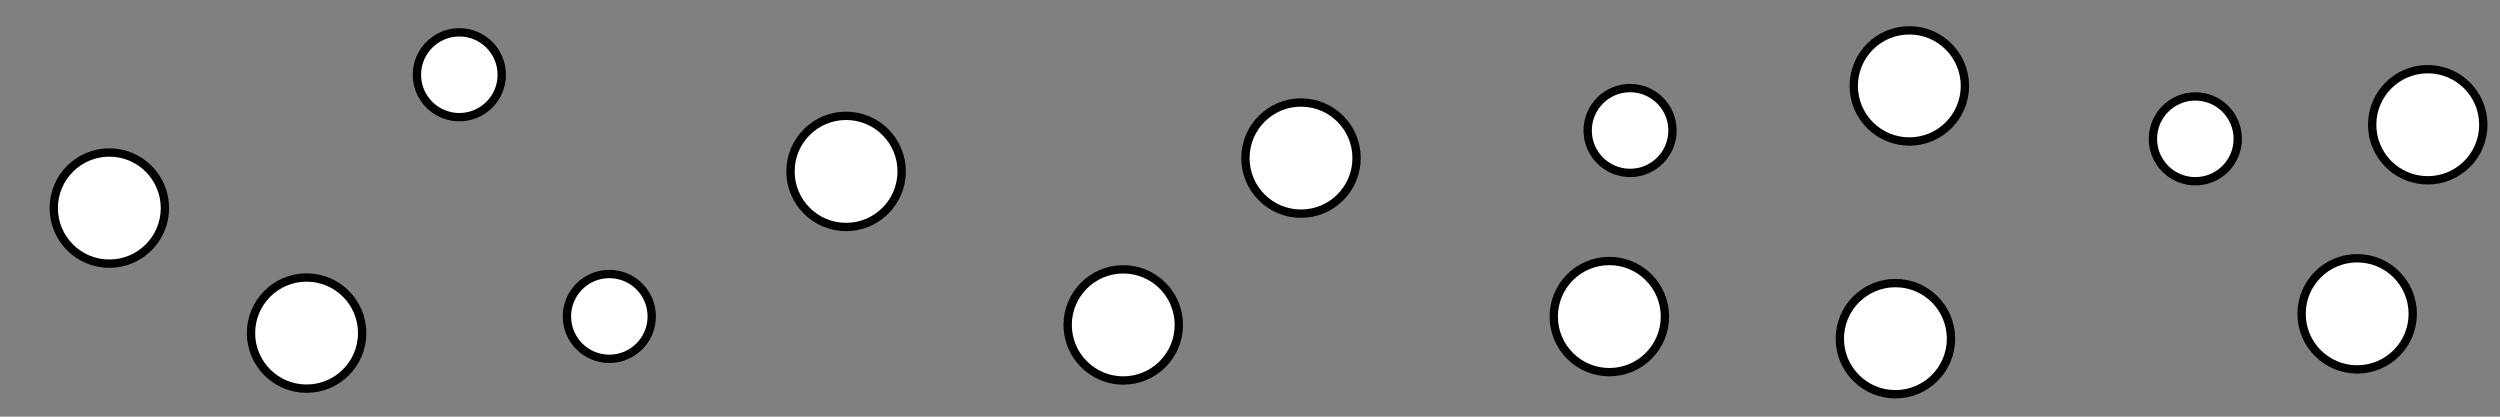 <svg id="Texture_HighlyPorous" xmlns="http://www.w3.org/2000/svg" viewBox="0 0 300 50"><rect x="0" y="0" width="300" height="50" fill="#808080" stroke="none"/><defs><style>.cls-1{fill:#fff;stroke:#000;stroke-miterlimit:10;}</style></defs><title>CP_HighlyPorous</title><circle class="cls-1" cx="193.12" cy="37.99" r="6.67"/><circle class="cls-1" cx="134.79" cy="38.99" r="6.67"/><circle class="cls-1" cx="263.44" cy="16.66" r="5.09"/><circle class="cls-1" cx="195.61" cy="15.66" r="5.09"/><circle class="cls-1" cx="282.86" cy="37.66" r="6.67"/><circle class="cls-1" cx="73.12" cy="37.97" r="5.09"/><circle class="cls-1" cx="36.79" cy="39.97" r="6.67"/><circle class="cls-1" cx="101.53" cy="20.57" r="6.67"/><circle class="cls-1" cx="227.45" cy="40.64" r="6.67"/><circle class="cls-1" cx="55.12" cy="8.97" r="5.09"/><circle class="cls-1" cx="156.12" cy="18.97" r="6.67"/><circle class="cls-1" cx="229.12" cy="10.31" r="6.67"/><circle class="cls-1" cx="291.33" cy="14.97" r="6.67"/><circle class="cls-1" cx="13.12" cy="24.97" r="6.67"/></svg>